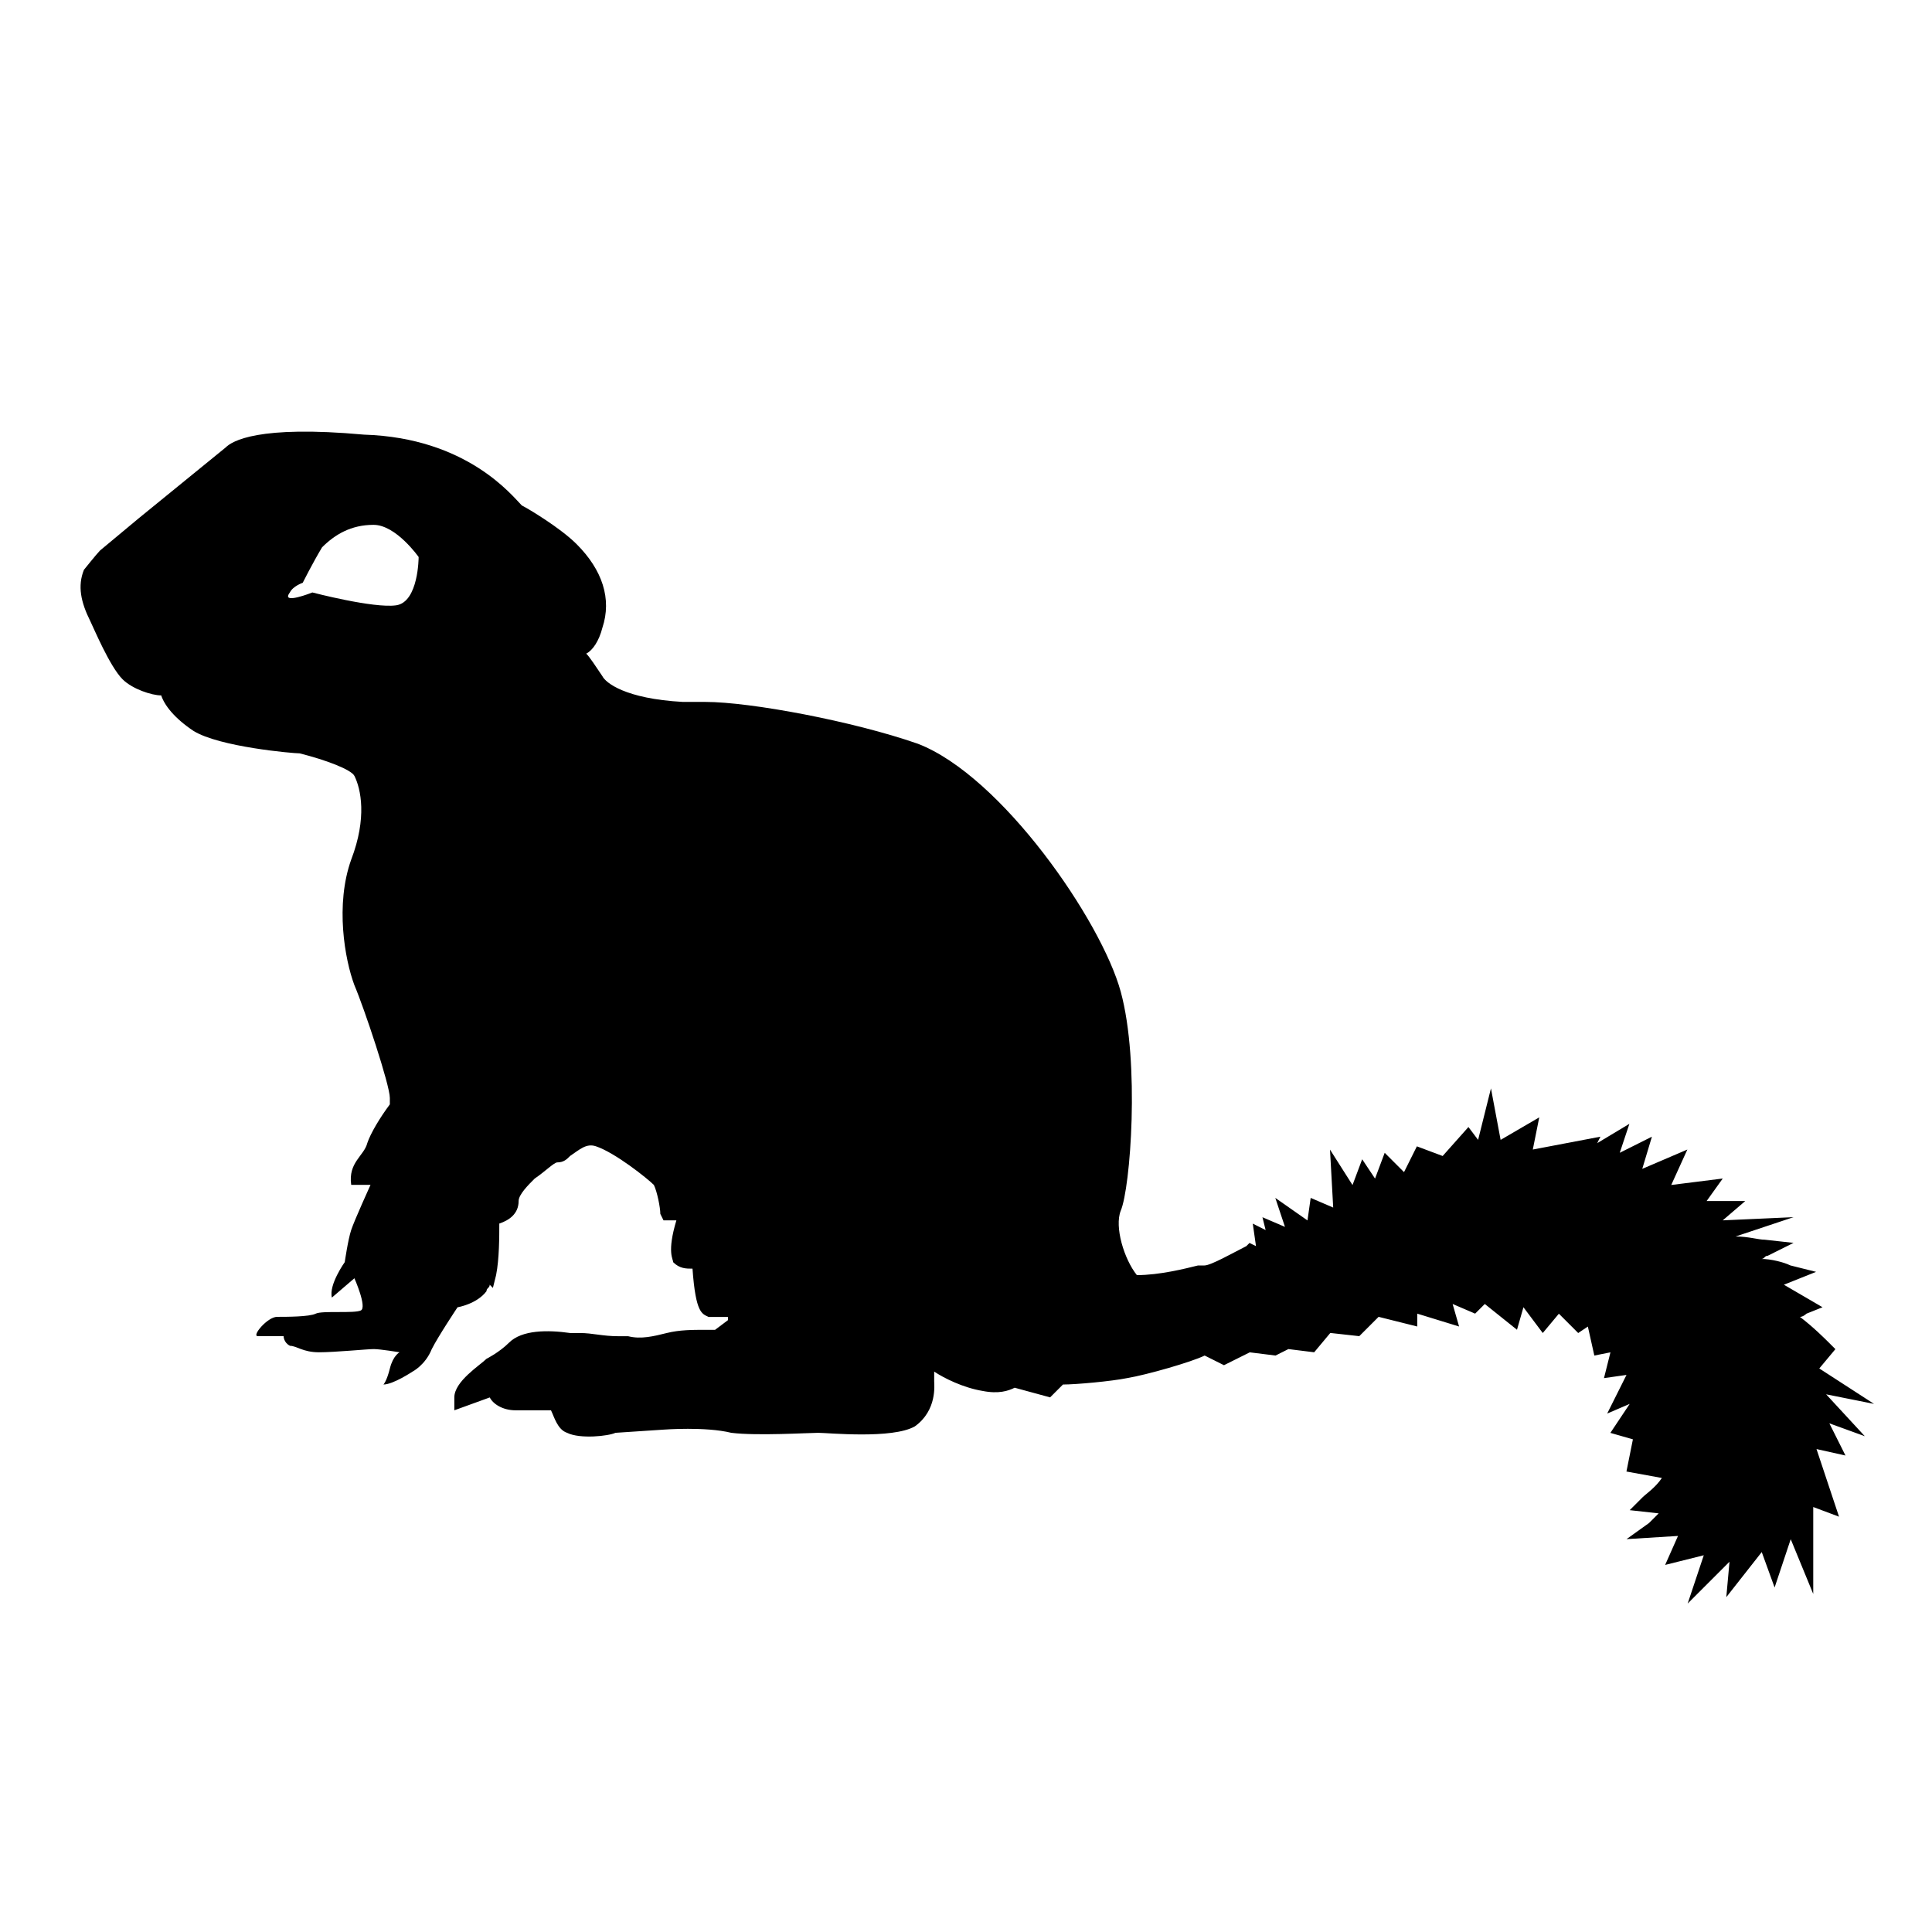 <?xml version="1.0" encoding="utf-8"?>
<!-- Generated by IcoMoon.io -->
<!DOCTYPE svg PUBLIC "-//W3C//DTD SVG 1.1//EN" "http://www.w3.org/Graphics/SVG/1.1/DTD/svg11.dtd">
<svg version="1.1" xmlns="http://www.w3.org/2000/svg" xmlns:xlink="http://www.w3.org/1999/xlink" width="32" height="32" viewBox="0 0 32 32">
<path d="M30.24 23.093l0.8 0.16-0.907-0.587 0.267-0.32-0.107-0.107c-0.053-0.053-0.267-0.267-0.48-0.427 0.053 0 0.107-0.053 0.107-0.053l0.267-0.107-0.64-0.373 0.533-0.213-0.427-0.107c-0.107-0.053-0.32-0.107-0.48-0.107 0.053 0 0.053-0.053 0.107-0.053l0.427-0.213-0.48-0.053c-0.107 0-0.267-0.053-0.48-0.053l0.96-0.32-1.173 0.053 0.373-0.32h-0.64l0.267-0.373-0.853 0.107 0.267-0.587-0.747 0.32 0.16-0.533-0.533 0.267 0.16-0.48-0.533 0.32 0.053-0.107-1.12 0.213 0.107-0.533-0.64 0.373-0.16-0.853-0.213 0.853-0.16-0.213-0.427 0.48-0.427-0.16-0.213 0.427-0.32-0.32-0.16 0.427-0.213-0.32-0.16 0.427-0.373-0.587 0.053 0.96-0.373-0.16-0.053 0.373-0.533-0.373 0.16 0.48-0.373-0.16 0.053 0.213-0.213-0.107 0.053 0.373-0.107-0.053-0.053 0.053c-0.213 0.107-0.587 0.32-0.693 0.32 0 0-0.053 0-0.107 0-0.213 0.053-0.64 0.16-1.013 0.16-0.213-0.267-0.373-0.8-0.267-1.067 0.16-0.373 0.32-2.453 0-3.627s-1.973-3.573-3.36-4.107c-1.067-0.373-2.773-0.693-3.52-0.693-0.16 0-0.267 0-0.373 0-0.96-0.053-1.28-0.32-1.333-0.427-0.107-0.16-0.213-0.32-0.267-0.373 0.107-0.053 0.213-0.213 0.267-0.427 0.16-0.48 0-0.96-0.427-1.387-0.267-0.267-0.8-0.587-0.907-0.64-0.16-0.16-0.907-1.12-2.613-1.173-1.76-0.16-2.187 0.107-2.293 0.213l-1.44 1.173c0 0-0.64 0.533-0.64 0.533-0.053 0.053-0.267 0.32-0.267 0.32-0.107 0.267-0.053 0.533 0.107 0.853 0.053 0.107 0.32 0.747 0.533 0.96 0.16 0.16 0.48 0.267 0.64 0.267 0.053 0.16 0.213 0.373 0.533 0.587 0.427 0.267 1.653 0.373 1.76 0.373 0.427 0.107 0.853 0.267 0.907 0.373 0.107 0.213 0.213 0.693-0.053 1.387-0.267 0.747-0.107 1.653 0.053 2.080 0.16 0.373 0.587 1.653 0.587 1.867 0 0 0 0.053 0 0.107-0.16 0.213-0.32 0.48-0.373 0.64-0.053 0.213-0.32 0.32-0.267 0.693h0.32c0 0-0.267 0.587-0.32 0.747s-0.107 0.533-0.107 0.533-0.267 0.373-0.213 0.587l0.373-0.32c0 0 0.213 0.48 0.107 0.533s-0.64 0-0.747 0.053c-0.107 0.053-0.48 0.053-0.64 0.053s-0.427 0.32-0.32 0.32c0.213 0 0.427 0 0.427 0s0 0.107 0.107 0.16c0.107 0 0.213 0.107 0.48 0.107s0.8-0.053 0.907-0.053 0.427 0.053 0.427 0.053-0.107 0.053-0.16 0.267-0.107 0.267-0.107 0.267c0.16 0 0.48-0.213 0.48-0.213s0.213-0.107 0.32-0.373c0.107-0.213 0.427-0.693 0.427-0.693s0.32-0.053 0.48-0.267c0-0.053 0.053-0.053 0.053-0.107l0.053 0.053 0.053-0.213c0.053-0.267 0.053-0.64 0.053-0.853 0.16-0.053 0.32-0.16 0.32-0.373 0-0.107 0.16-0.267 0.267-0.373 0.16-0.107 0.32-0.267 0.373-0.267 0.107 0 0.16-0.053 0.213-0.107 0.16-0.107 0.267-0.213 0.427-0.16 0.32 0.107 0.853 0.533 0.96 0.64 0.053 0.107 0.107 0.373 0.107 0.48l0.053 0.107h0.213c-0.16 0.533-0.053 0.64-0.053 0.693 0.107 0.107 0.213 0.107 0.32 0.107 0.053 0.747 0.16 0.747 0.267 0.8 0.053 0 0.107 0 0.213 0 0 0 0.053 0 0.107 0 0 0.053 0 0.053 0 0.053l-0.213 0.16c-0.053 0-0.107 0-0.16 0-0.213 0-0.427 0-0.64 0.053s-0.427 0.107-0.64 0.053c-0.053 0-0.107 0-0.16 0-0.267 0-0.427-0.053-0.64-0.053h-0.16c-0.373-0.053-0.8-0.053-1.013 0.16-0.16 0.16-0.373 0.267-0.373 0.267-0.107 0.107-0.533 0.373-0.533 0.64v0.213l0.587-0.213c0.053 0.107 0.213 0.213 0.427 0.213s0.48 0 0.587 0c0.053 0.107 0.107 0.32 0.267 0.373 0.213 0.107 0.693 0.053 0.8 0l0.8-0.053c0 0 0.693-0.053 1.12 0.053 0.427 0.053 1.28 0 1.44 0s1.227 0.107 1.6-0.107c0.373-0.267 0.32-0.693 0.32-0.747s0-0.107 0-0.16c0 0 0 0 0 0 0.16 0.107 0.48 0.267 0.8 0.32 0.267 0.053 0.427 0 0.533-0.053l0.587 0.16 0.213-0.213c0.213 0 0.8-0.053 1.067-0.107 0.32-0.053 1.067-0.267 1.28-0.373l0.32 0.16 0.427-0.213 0.427 0.053 0.213-0.107 0.427 0.053 0.267-0.32 0.48 0.053 0.32-0.32 0.64 0.16v-0.213l0.693 0.213-0.107-0.373 0.373 0.16 0.16-0.16 0.533 0.427 0.107-0.373 0.32 0.427 0.267-0.32 0.32 0.32 0.16-0.107 0.107 0.48 0.267-0.053-0.107 0.427 0.373-0.053-0.32 0.64 0.373-0.16-0.32 0.48 0.373 0.107-0.107 0.533 0.587 0.107c-0.107 0.16-0.267 0.267-0.32 0.32l-0.213 0.213 0.48 0.053c-0.053 0.053-0.107 0.107-0.16 0.16l-0.373 0.267 0.853-0.053-0.213 0.48 0.64-0.16-0.267 0.8 0.693-0.693-0.053 0.587 0.587-0.747 0.213 0.587 0.267-0.8 0.373 0.907v-1.44l0.427 0.16-0.373-1.12 0.48 0.107-0.267-0.533 0.587 0.213-0.64-0.693zM6.187 8.693c0.373 0 0.747 0.533 0.747 0.533s0 0.747-0.373 0.8c-0.373 0.053-1.387-0.213-1.387-0.213s-0.533 0.213-0.373 0c0.053-0.107 0.213-0.16 0.213-0.16s0.16-0.32 0.32-0.587c0.213-0.213 0.48-0.373 0.853-0.373zM8.32 19.947v0 0c0 0 0 0 0 0z"></path>
</svg>
